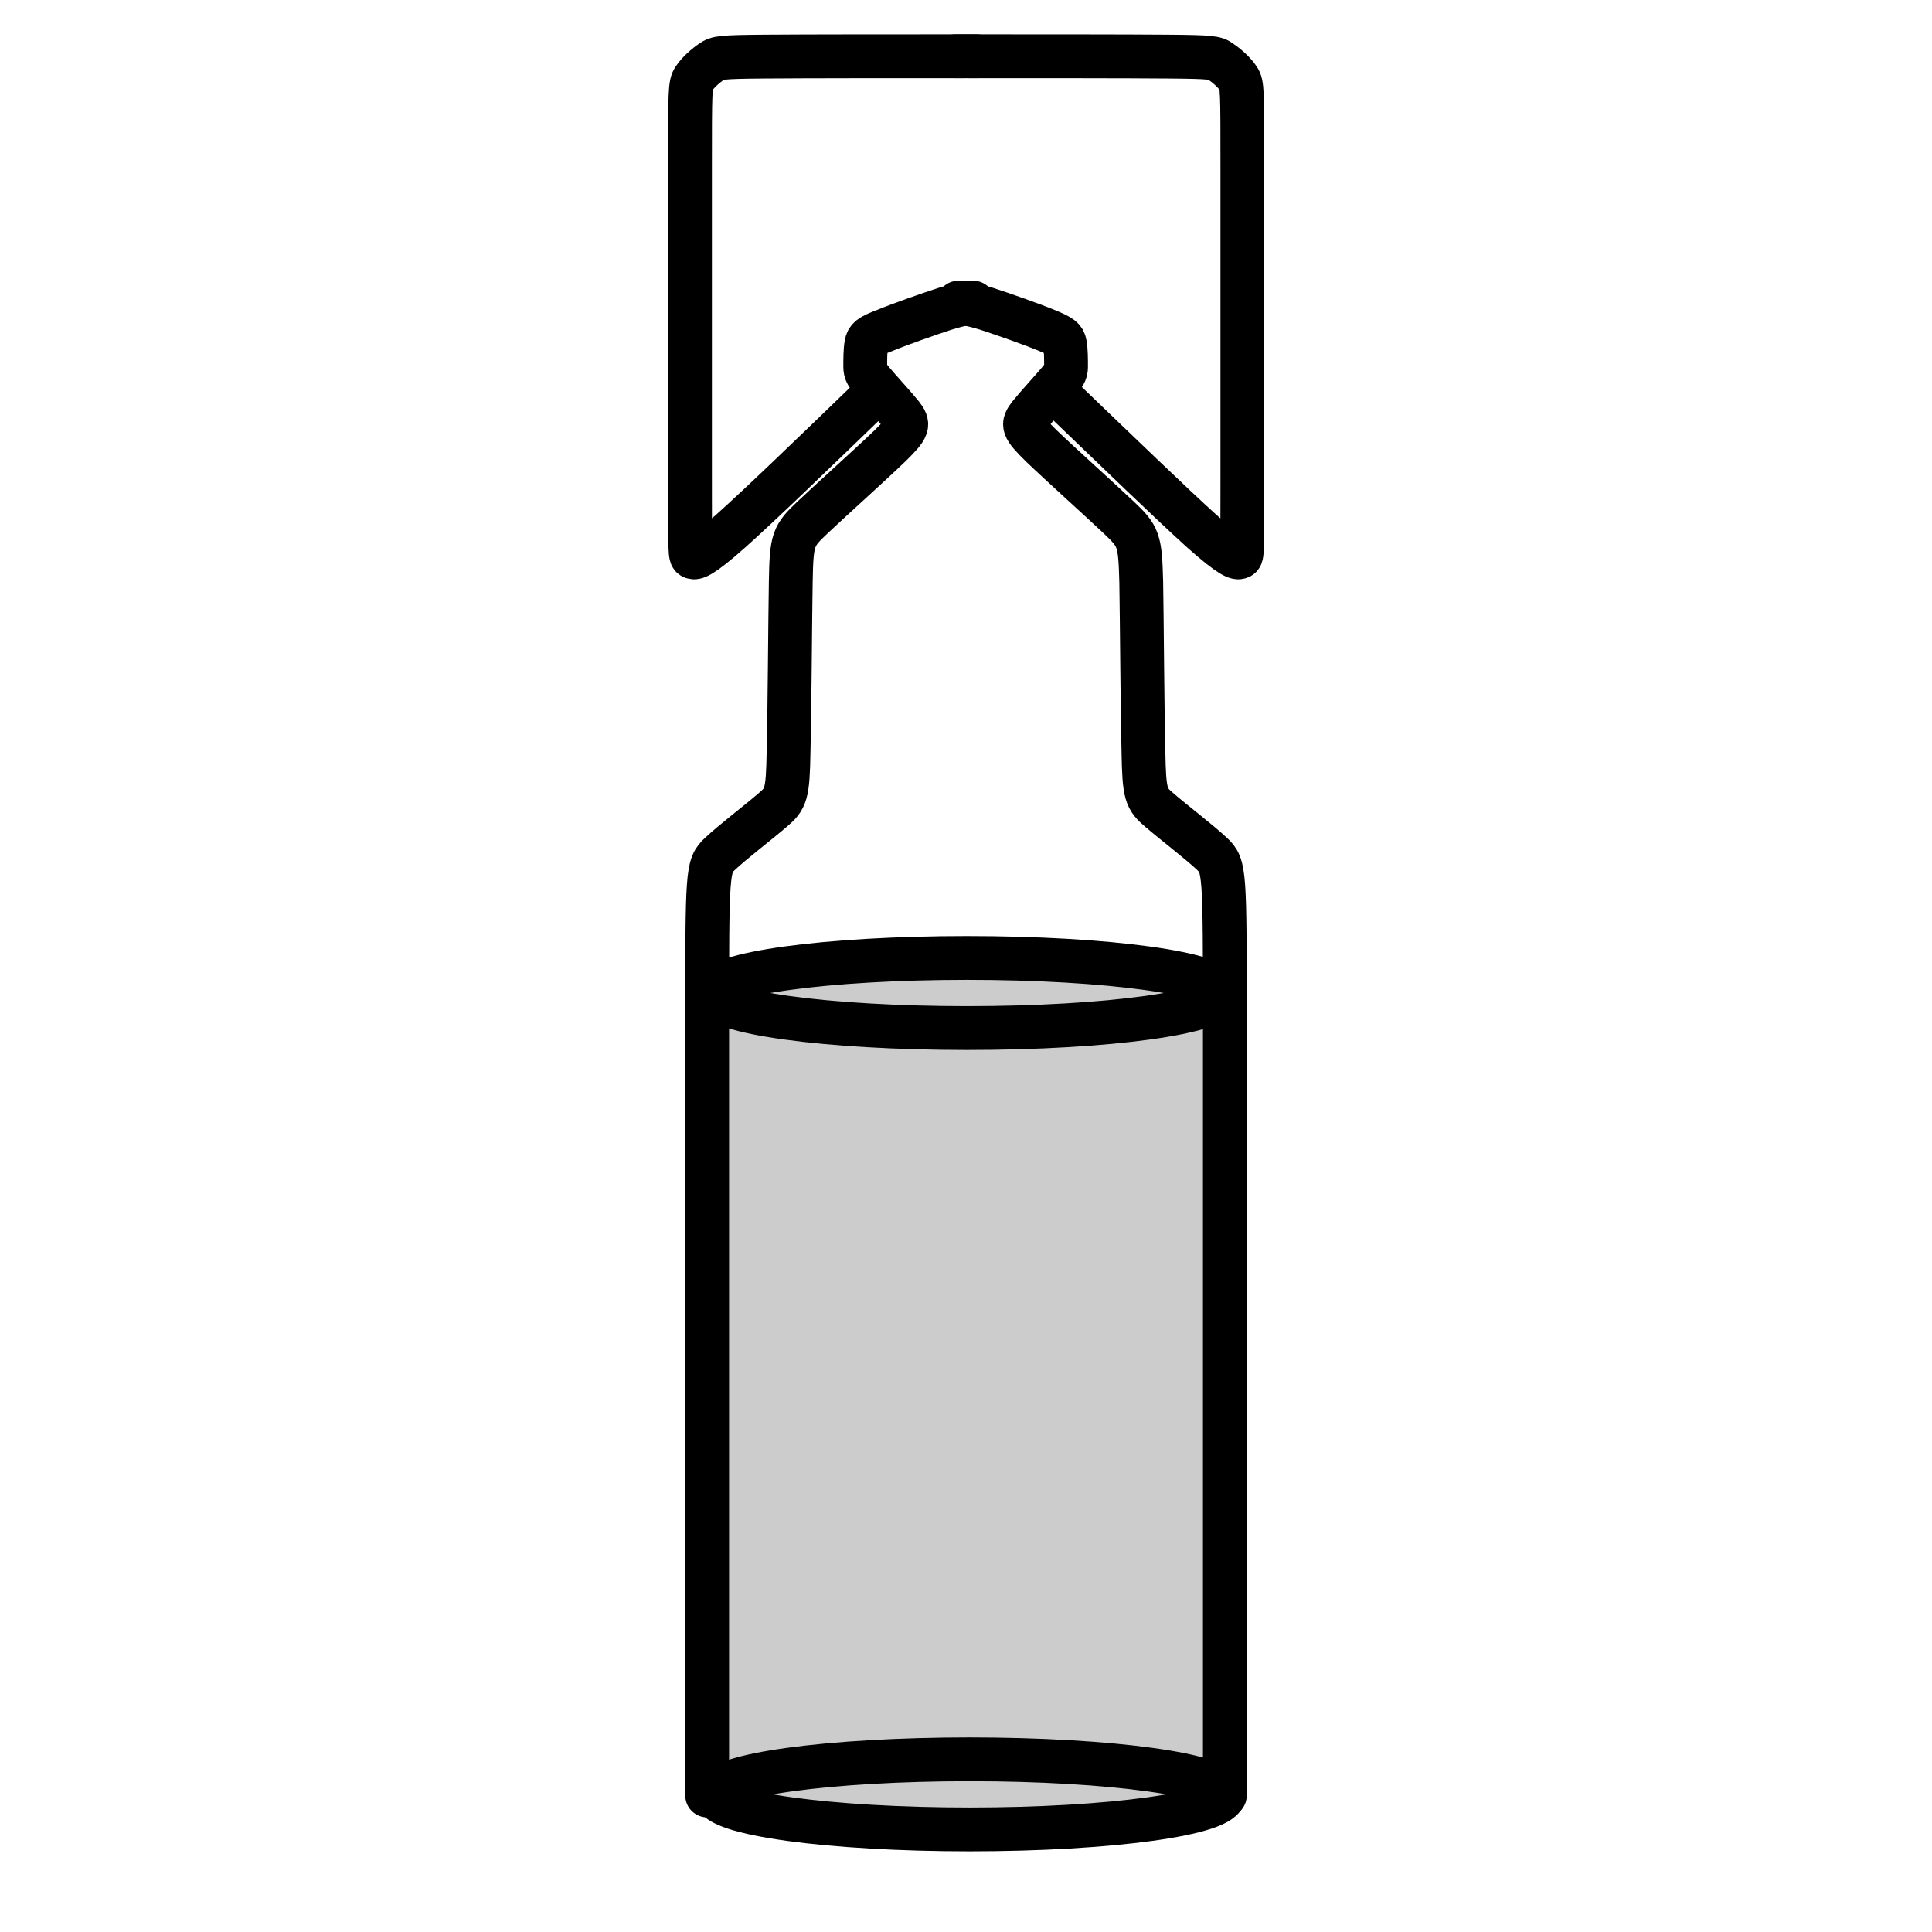 <?xml version="1.0" encoding="UTF-8" standalone="no"?>
<!-- Created with Inkscape (http://www.inkscape.org/) -->

<svg
   width="20"
   height="20"
   viewBox="0 0 5.292 5.292"
   version="1.1"
   id="svg5"
   xml:space="preserve"
   xmlns="http://www.w3.org/2000/svg"
   xmlns:svg="http://www.w3.org/2000/svg"><defs
     id="defs2" /><g
     id="layer1"><g
       id="g10037"><g
         id="g10027"
         transform="translate(-0.43)"><ellipse
           style="fill:none;fill-opacity:0.2;stroke:#000000;stroke-width:0.12;stroke-linecap:round;stroke-linejoin:bevel;stroke-dasharray:none;stroke-dashoffset:0;stroke-opacity:1;paint-order:fill markers stroke"
           id="path9927"
           cx="3.086"
           cy="4.915"
           rx="0.697"
           ry="0.096" /><ellipse
           style="fill:none;fill-opacity:0.2;stroke:#000000;stroke-width:0.12;stroke-linecap:round;stroke-linejoin:bevel;stroke-dasharray:none;stroke-dashoffset:0;stroke-opacity:1;paint-order:fill markers stroke"
           id="path9927-1"
           cx="3.079"
           cy="2.72"
           rx="0.697"
           ry="0.096" /><path
           style="fill:none;fill-opacity:0.2;stroke:#000000;stroke-width:0.12;stroke-linecap:round;stroke-linejoin:bevel;stroke-dasharray:none;stroke-dashoffset:0;stroke-opacity:1;paint-order:fill markers stroke"
           d="m 2.367,4.918 c 0,-0.84 0,-1.681 0,-2.108 0,-0.426 0,-0.438 0.035,-0.471 0.035,-0.033 0.106,-0.087 0.143,-0.119 0.038,-0.032 0.043,-0.043 0.045,-0.162 0.003,-0.119 0.004,-0.345 0.006,-0.463 0.002,-0.118 0.006,-0.127 0.06,-0.178 0.054,-0.051 0.159,-0.145 0.212,-0.196 0.052,-0.051 0.052,-0.058 0.032,-0.084 -0.02,-0.025 -0.06,-0.068 -0.08,-0.092 -0.02,-0.024 -0.02,-0.029 -0.02,-0.044 0,-0.015 0,-0.042 0.003,-0.058 0.003,-0.016 0.009,-0.022 0.051,-0.038 0.041,-0.017 0.118,-0.044 0.164,-0.059 0.046,-0.014 0.062,-0.016 0.078,-0.017"
           id="path9937" /><path
           style="fill:none;fill-opacity:0.2;stroke:#000000;stroke-width:0.12;stroke-linecap:round;stroke-linejoin:bevel;stroke-dasharray:none;stroke-dashoffset:0;stroke-opacity:1;paint-order:fill markers stroke"
           d="m 3.105,0.154 c -0.231,0 -0.462,0 -0.582,0.001 -0.12,0.001 -0.128,0.003 -0.144,0.014 -0.015,0.01 -0.037,0.029 -0.048,0.046 -0.011,0.016 -0.011,0.031 -0.011,0.246 0,0.215 0,0.632 0,0.844 0,0.212 0,0.218 0.007,0.221 0.007,0.003 0.022,0.002 0.104,-0.071 0.082,-0.073 0.231,-0.217 0.38,-0.361"
           id="path9945" /><path
           style="fill:none;fill-opacity:0.2;stroke:#000000;stroke-width:0.12;stroke-linecap:round;stroke-linejoin:bevel;stroke-dasharray:none;stroke-dashoffset:0;stroke-opacity:1;paint-order:fill markers stroke"
           d="m 3.785,4.918 c 0,-0.84 0,-1.681 0,-2.108 0,-0.426 0,-0.438 -0.035,-0.471 -0.035,-0.033 -0.106,-0.087 -0.143,-0.119 -0.038,-0.032 -0.043,-0.043 -0.045,-0.162 -0.003,-0.119 -0.004,-0.345 -0.006,-0.463 C 3.553,1.478 3.549,1.469 3.494,1.417 3.44,1.366 3.335,1.272 3.282,1.221 c -0.052,-0.051 -0.052,-0.058 -0.032,-0.084 0.02,-0.025 0.06,-0.068 0.08,-0.092 0.02,-0.024 0.02,-0.029 0.02,-0.044 0,-0.015 0,-0.042 -0.003,-0.058 C 3.344,0.927 3.338,0.922 3.297,0.905 3.256,0.888 3.179,0.861 3.133,0.846 3.087,0.832 3.071,0.831 3.055,0.829"
           id="path9937-3" /><path
           style="fill:none;fill-opacity:0.2;stroke:#000000;stroke-width:0.12;stroke-linecap:round;stroke-linejoin:bevel;stroke-dasharray:none;stroke-dashoffset:0;stroke-opacity:1;paint-order:fill markers stroke"
           d="m 3.047,0.154 c 0.231,0 0.463,0 0.583,0.001 0.12,0.001 0.129,0.003 0.144,0.014 0.015,0.01 0.037,0.029 0.048,0.046 0.011,0.016 0.011,0.031 0.011,0.246 0,0.215 0,0.632 0,0.844 0,0.212 0,0.218 -0.007,0.221 -0.007,0.003 -0.022,0.002 -0.104,-0.071 C 3.64,1.381 3.491,1.237 3.341,1.093"
           id="path9945-6" /></g><path
         style="fill:#000000;fill-opacity:0.2;stroke:none;stroke-width:0.12;stroke-linecap:round;stroke-linejoin:bevel;stroke-dasharray:none;stroke-dashoffset:0;stroke-opacity:1;paint-order:fill markers stroke"
         d="M 2.643,2.606 2.2,2.631 1.94,2.741 1.931,4.916 2.292,5.002 2.911,5.024 3.348,4.931 3.361,2.738 2.918,2.611 Z"
         id="path10019" /></g></g><g
     id="layer2" /><g
     id="layer1-5"
     transform="translate(15.292)"><g
       id="g6529"><g
         id="g4915"
         style="stroke-width:0.12;stroke-dasharray:none"
         transform="translate(-0.296,-0.138)"><path
           id="path4893"
           style="fill:none;stroke:#000000;stroke-width:0.12;stroke-linecap:round;stroke-linejoin:bevel;stroke-dasharray:none;stroke-dashoffset:0;paint-order:fill markers stroke"
           d="m 2.756,1.2 c 0.123,9.72e-5 0.246,1.942e-4 0.369,2.91e-4 M 3.759,2.705 A 0.818,0.2 0 0 1 2.942,2.904 0.818,0.2 0 0 1 2.124,2.705 0.818,0.2 0 0 1 2.942,2.505 0.818,0.2 0 0 1 3.759,2.705 Z M 2.203,1.217 c 5.54e-4,0.089 0.001,0.177 0.002,0.226 0.001,0.048 0.003,0.057 0.008,0.065 0.005,0.008 0.012,0.015 0.034,0.027 0.021,0.012 0.056,0.027 0.126,0.044 0.069,0.017 0.173,0.034 0.268,0.046 0.095,0.011 0.183,0.016 0.27,0.017 0.088,8.601e-4 0.176,-0.002 0.265,-0.01 0.088,-0.008 0.176,-0.021 0.257,-0.041 0.081,-0.02 0.155,-0.046 0.194,-0.062 0.039,-0.016 0.044,-0.023 0.047,-0.031 0.003,-0.008 0.005,-0.017 0.005,-0.066 C 3.68,1.383 3.679,1.295 3.679,1.206 m -3.64e-5,-0.003 A 0.737,0.149 0 0 1 2.941,1.352 0.737,0.149 0 0 1 2.204,1.203 0.737,0.149 0 0 1 2.941,1.054 0.737,0.149 0 0 1 3.679,1.203 Z M 2.386,1.59 c -2.1e-5,0.062 -4.2e-5,0.125 -7.984e-4,0.162 -7.564e-4,0.037 -0.002,0.049 -0.006,0.065 -0.003,0.017 -0.009,0.038 -0.025,0.063 -0.016,0.025 -0.044,0.054 -0.069,0.077 -0.025,0.023 -0.047,0.041 -0.073,0.07 -0.025,0.029 -0.054,0.07 -0.071,0.109 -0.017,0.039 -0.024,0.076 -0.027,0.106 -0.003,0.03 -0.003,0.053 -0.004,0.375 -2.733e-4,0.322 -6.733e-4,0.943 -2.948e-4,1.26 3.785e-4,0.317 0.002,0.331 0.008,0.351 0.007,0.02 0.02,0.045 0.04,0.071 0.02,0.026 0.048,0.052 0.112,0.081 0.063,0.029 0.162,0.062 0.252,0.085 0.09,0.023 0.171,0.037 0.24,0.044 0.07,0.007 0.128,0.008 0.194,0.005 0.066,-0.002 0.139,-0.007 0.22,-0.019 0.082,-0.012 0.172,-0.03 0.251,-0.051 0.078,-0.022 0.144,-0.046 0.19,-0.068 0.046,-0.021 0.071,-0.04 0.09,-0.06 0.02,-0.021 0.033,-0.044 0.043,-0.068 0.01,-0.024 0.017,-0.047 0.02,-0.069 0.003,-0.022 0.003,-0.042 0.003,-0.366 -5.17e-5,-0.324 -8.26e-5,-0.951 -7.933e-4,-1.269 -7.107e-4,-0.318 -0.002,-0.326 -0.008,-0.345 -0.006,-0.02 -0.017,-0.052 -0.034,-0.085 -0.017,-0.033 -0.041,-0.067 -0.071,-0.099 -0.029,-0.031 -0.065,-0.06 -0.09,-0.083 -0.025,-0.023 -0.04,-0.04 -0.05,-0.057 -0.01,-0.017 -0.016,-0.033 -0.02,-0.051 -0.004,-0.018 -0.006,-0.038 -0.008,-0.076 -0.002,-0.038 -0.003,-0.094 -0.004,-0.15" /></g><path
         id="path4926"
         style="fill:#000000;fill-opacity:0.2;stroke:none;stroke-width:0.12;stroke-linecap:round;stroke-linejoin:bevel;stroke-dasharray:none;stroke-dashoffset:0;paint-order:fill markers stroke"
         d="M 2.646,2.408 A 0.802,0.174 0 0 0 1.851,2.559 h -0.027 v 1.492 h 0.027 A 0.802,0.349 0.098 0 0 2.648,4.354 0.802,0.349 0.098 0 0 3.441,4.051 h 0.04 V 2.559 H 3.441 A 0.802,0.174 0 0 0 2.646,2.408 Z" /><path
         id="path6518"
         style="fill:#000000;fill-opacity:0.2;stroke:none;stroke-width:0.12;stroke-linecap:round;stroke-linejoin:bevel;stroke-dasharray:none;stroke-dashoffset:0;paint-order:fill markers stroke"
         d="m 2.627,0.91 a 0.742,0.168 0 0 0 -0.742,0.168 0.742,0.168 0 0 0 0.027,0.044 v 0.152 a 0.738,0.208 0 0 0 -0.011,0.036 0.738,0.208 0 0 0 0.011,0.036 v 0.041 h 0.041 a 0.738,0.208 0 0 0 0.686,0.131 0.738,0.208 0 0 0 0.686,-0.131 h 0.094 V 1.05 H 3.358 A 0.742,0.168 0 0 1 3.357,1.049 0.742,0.168 0 0 0 2.627,0.91 Z" /></g></g></svg>
